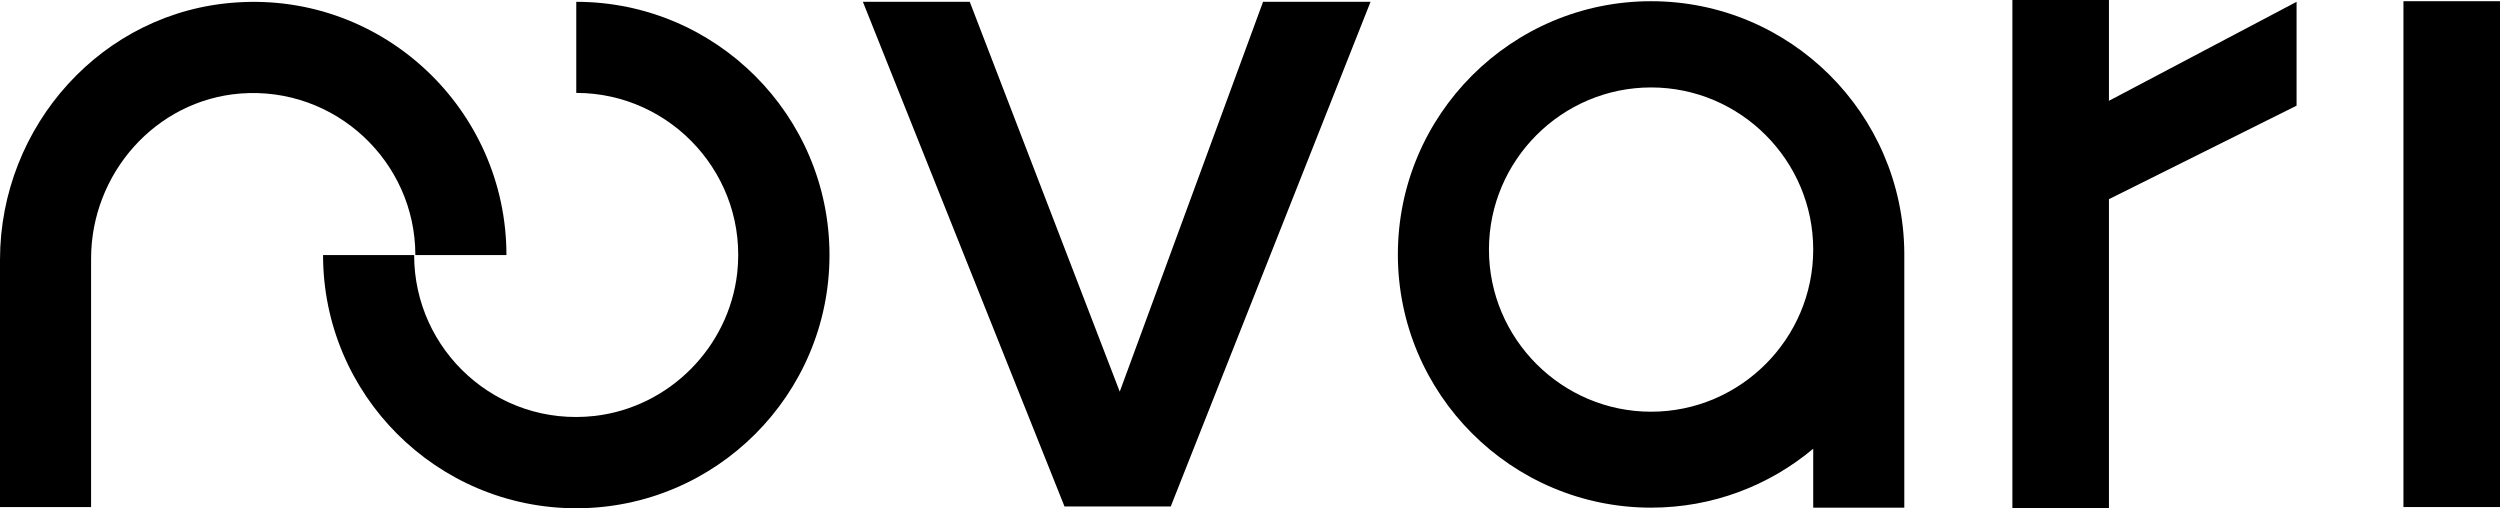 <svg xmlns="http://www.w3.org/2000/svg" xmlns:xlink="http://www.w3.org/1999/xlink" version="1.1" id="Layer_1" x="0px" y="0px" style="enable-background:new 0 0 686.8 252.3;" xml:space="preserve" viewBox="137.1 84.3 411.7 83.7"><style type="text/css">	.st0{fill:#000000;}</style><g>	<path class="st0" d="M232,84.6v15c15.7,0,28.3,13.7,26.5,29.7c-1.4,12.2-11.2,22.1-23.5,23.5c-16.1,1.8-29.7-10.8-29.7-26.5h-15   c0,23,18.7,41.7,41.7,41.7s41.7-18.7,41.7-41.7C273.7,103.3,255,84.6,232,84.6"></path>	<polygon class="st0" points="484.4,84.3 468.5,84.3 468.5,168 484.4,168 484.4,117.1 515.3,101.7 515.3,84.6 484.4,100.9  "></polygon>	<path class="st0" d="M205.5,126.3h15c0-23.9-20.2-43.2-44.4-41.6c-22.1,1.4-39,20.3-39,42.4v40.7h15v-40.9   c0-14,10.6-26.1,24.6-27.2C192.3,98.5,205.5,110.9,205.5,126.3"></path>	<path class="st0" d="M409,84.5c-23,0-41.7,18.7-41.7,41.7s18.7,41.7,41.7,41.7c10.1,0,19.4-3.6,26.7-9.7v9.7h15v-42h0   C450.5,103,431.9,84.5,409,84.5 M409,152.1c-14.7,0-26.7-12-26.7-26.7s12-26.7,26.7-26.7c14.7,0,26.7,12,26.7,26.7   S423.7,152.1,409,152.1"></path>	<rect x="532.9" y="84.5" class="st0" width="15.9" height="83.3"></rect>	<polygon class="st0" points="321.5,148.8 296.8,84.6 279.2,84.6 312.4,167.7 329.9,167.7 362.8,84.6 345.1,84.6  "></polygon></g></svg>